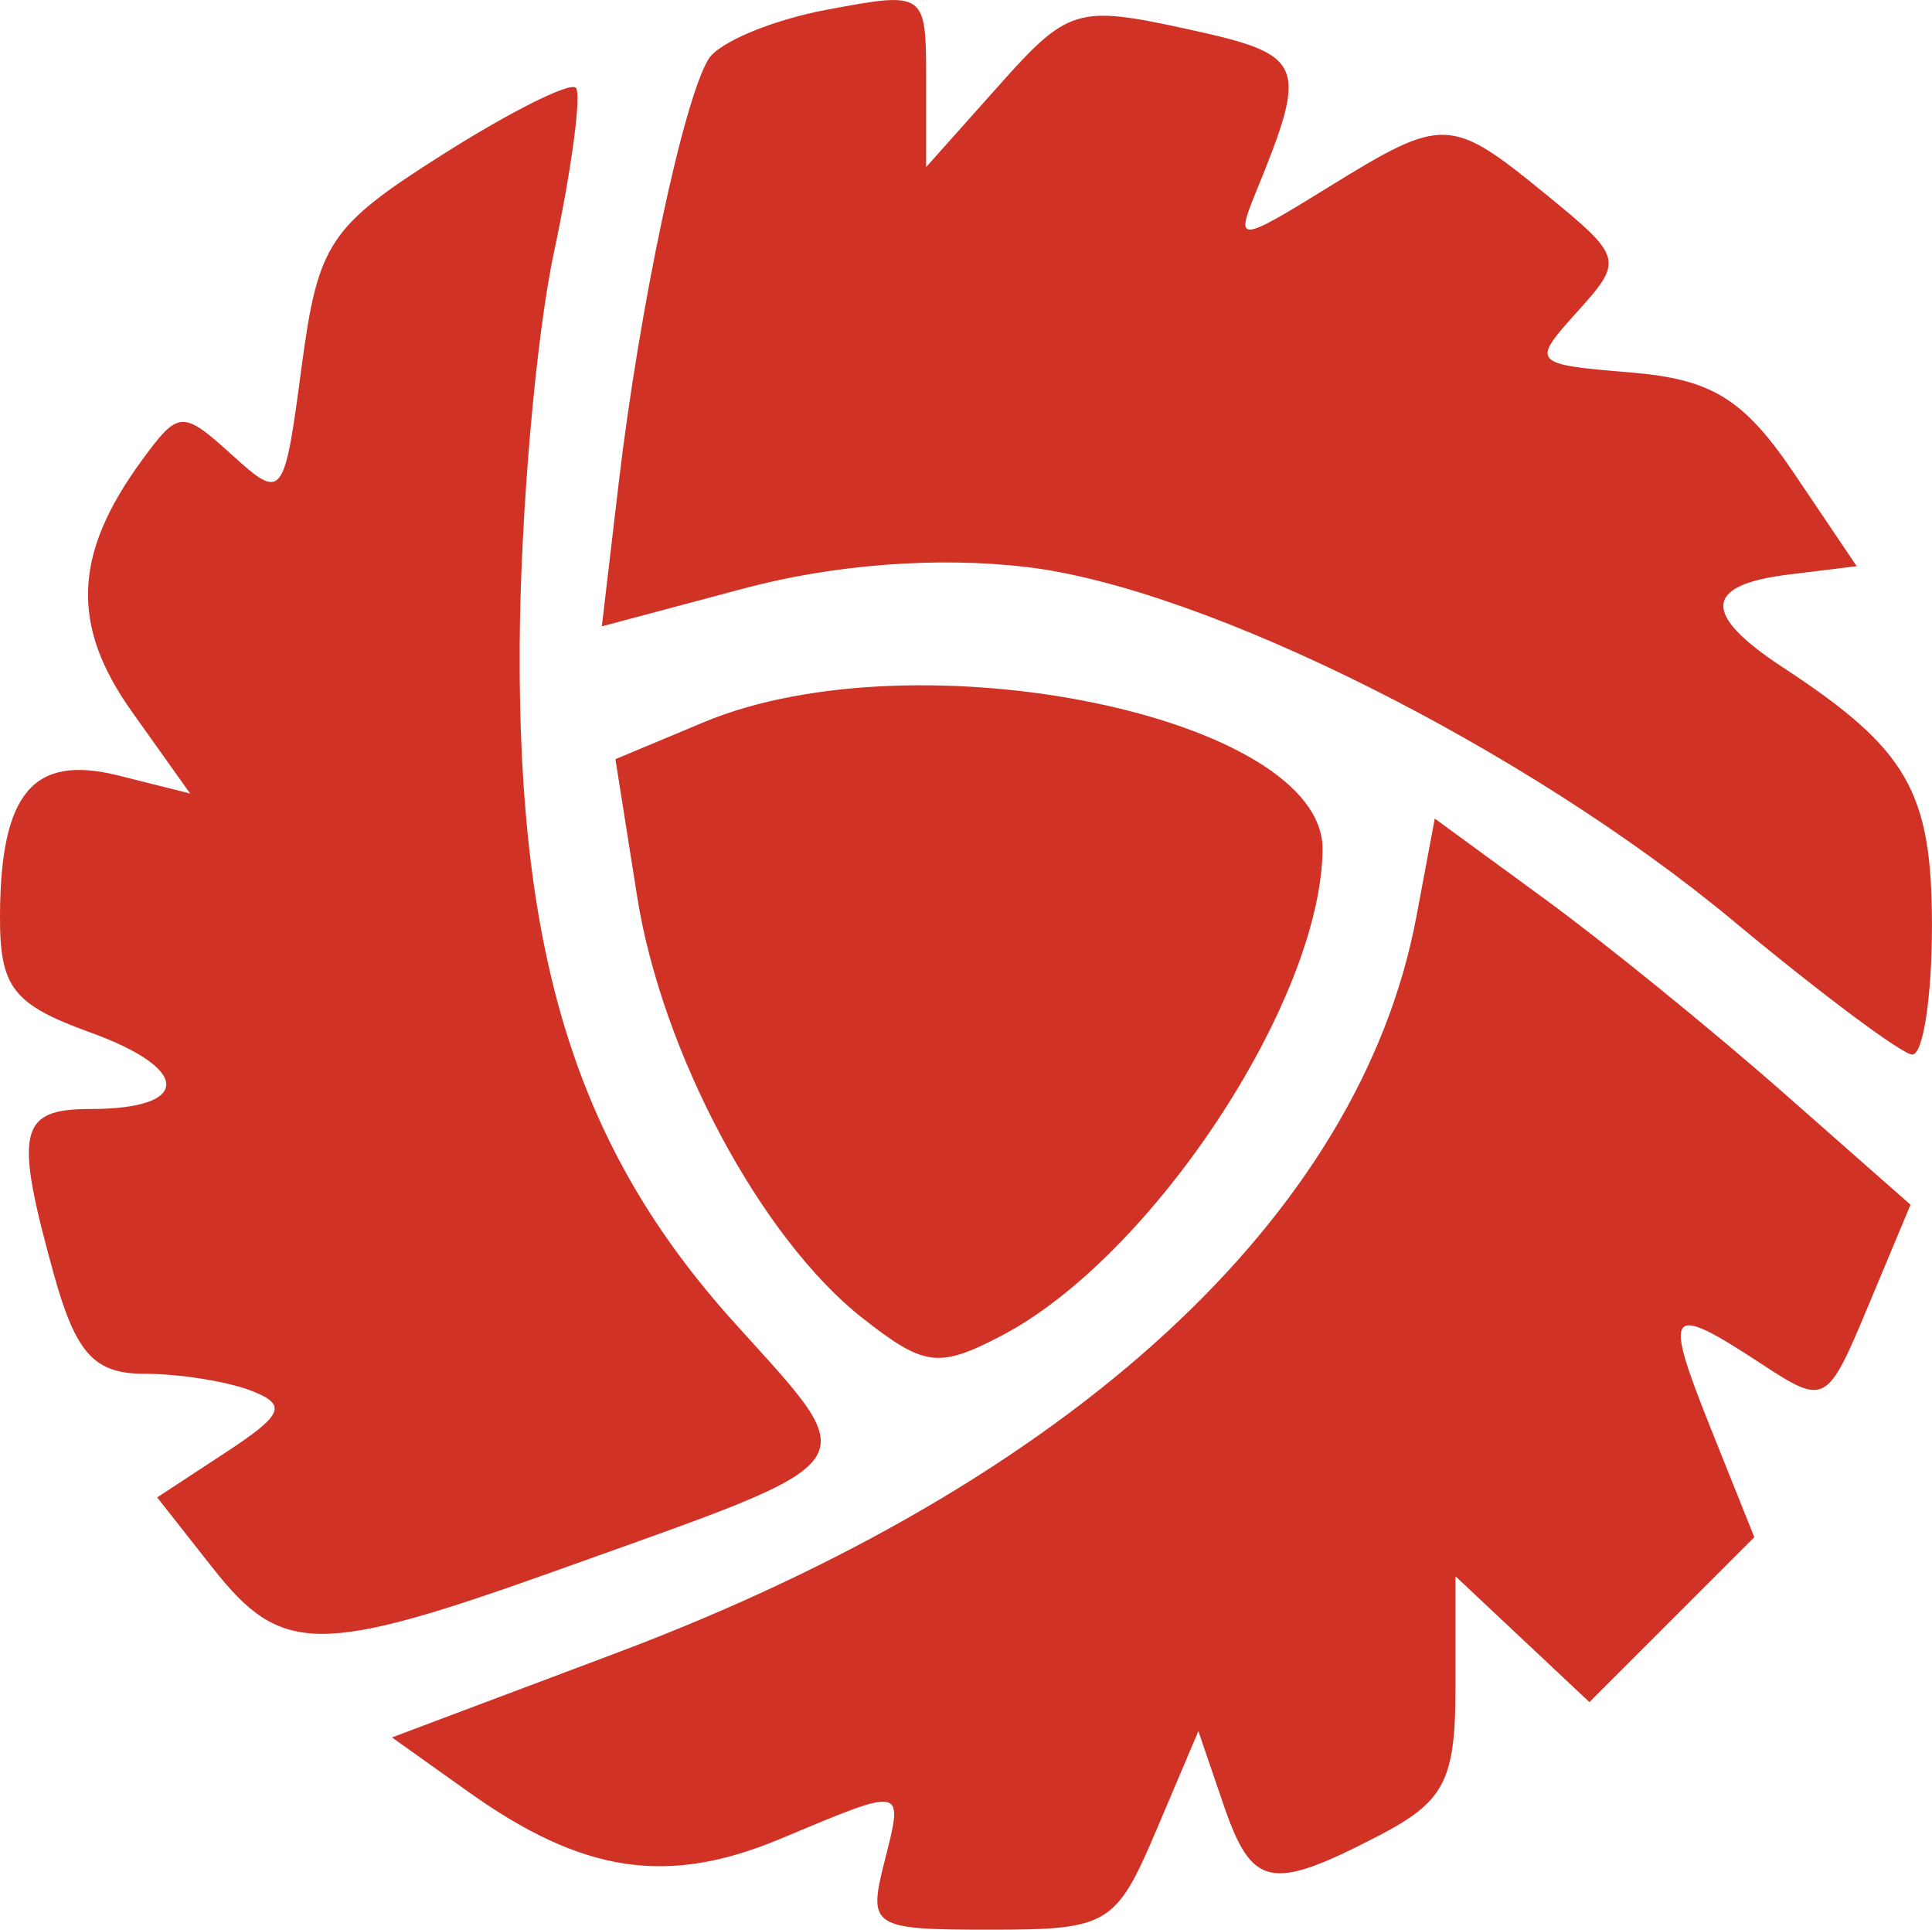 <svg xmlns="http://www.w3.org/2000/svg" viewBox="0 0 43.79 43.731" height="43.731" width="43.79"><path d="M20.037 42.231c.445-1.772.513-1.756-2.359-.556-2.552 1.066-4.47.777-7.054-1.063l-1.74-1.239 5.078-1.91C24.288 33.58 30.83 27.56 32.104 20.77l.416-2.22 2.485 1.817c1.367.999 3.793 2.968 5.392 4.375l2.906 2.559-.955 2.285c-.94 2.251-.977 2.27-2.435 1.315-2.122-1.39-2.226-1.253-1.132 1.483l.982 2.452-1.869 1.869-1.869 1.868-1.517-1.425-1.518-1.426v2.49c0 2.149-.241 2.613-1.77 3.404-2.427 1.255-2.843 1.167-3.494-.735l-.564-1.65-.955 2.25c-.91 2.142-1.09 2.25-3.751 2.25-2.682 0-2.78-.06-2.42-1.5zM4.82 35.532l-1.258-1.598 1.557-1.021c1.311-.86 1.4-1.08.564-1.401-.545-.21-1.63-.38-2.413-.38-1.133 0-1.55-.46-2.048-2.25-.906-3.264-.798-3.75.833-3.75 2.283 0 2.284-.906.004-1.73C.287 22.76-.008 22.38 0 20.741c.014-2.778.754-3.65 2.686-3.166l1.624.408-1.318-1.852c-1.394-1.957-1.332-3.572.219-5.693.836-1.143.92-1.149 2.046-.13 1.148 1.04 1.183.995 1.578-1.986.373-2.81.623-3.188 3.187-4.814 1.53-.97 2.893-1.654 3.028-1.519.135.135-.089 1.82-.497 3.744-.409 1.923-.757 5.927-.774 8.897-.041 7.095 1.317 11.397 4.832 15.307 3.028 3.368 3.242 3.061-3.906 5.622-5.477 1.962-6.322 1.96-7.885-.028zm14.73-5.66c-2.3-1.81-4.549-6.016-5.109-9.556l-.492-3.112 2.002-.837c4.832-2.019 14.055-.122 14.026 2.885-.033 3.427-3.87 9.237-7.276 11.017-1.425.744-1.751.703-3.15-.398zm19.74-9c-4.697-3.905-11.968-7.544-16.027-8.023-2.01-.237-4.354-.06-6.397.485l-3.225.86.379-3.22c.47-4.003 1.469-8.717 2.041-9.638C16.3.954 17.505.452 18.741.22c2.233-.418 2.25-.406 2.25 1.573v1.994l1.65-1.85C24.205.18 24.422.115 26.897.656c2.7.589 2.771.759 1.552 3.741-.45 1.102-.36 1.094 1.652-.15 2.623-1.62 2.77-1.615 4.96.175 1.718 1.404 1.738 1.483.692 2.639-1.056 1.167-1.031 1.195 1.21 1.38 1.841.153 2.564.6 3.704 2.29l1.416 2.1-1.547.19c-1.924.236-1.965.898-.13 2.1 2.83 1.855 3.383 2.812 3.383 5.853 0 1.626-.202 2.942-.45 2.924-.247-.019-2.07-1.38-4.05-3.026z" fill="#d03225"/></svg>